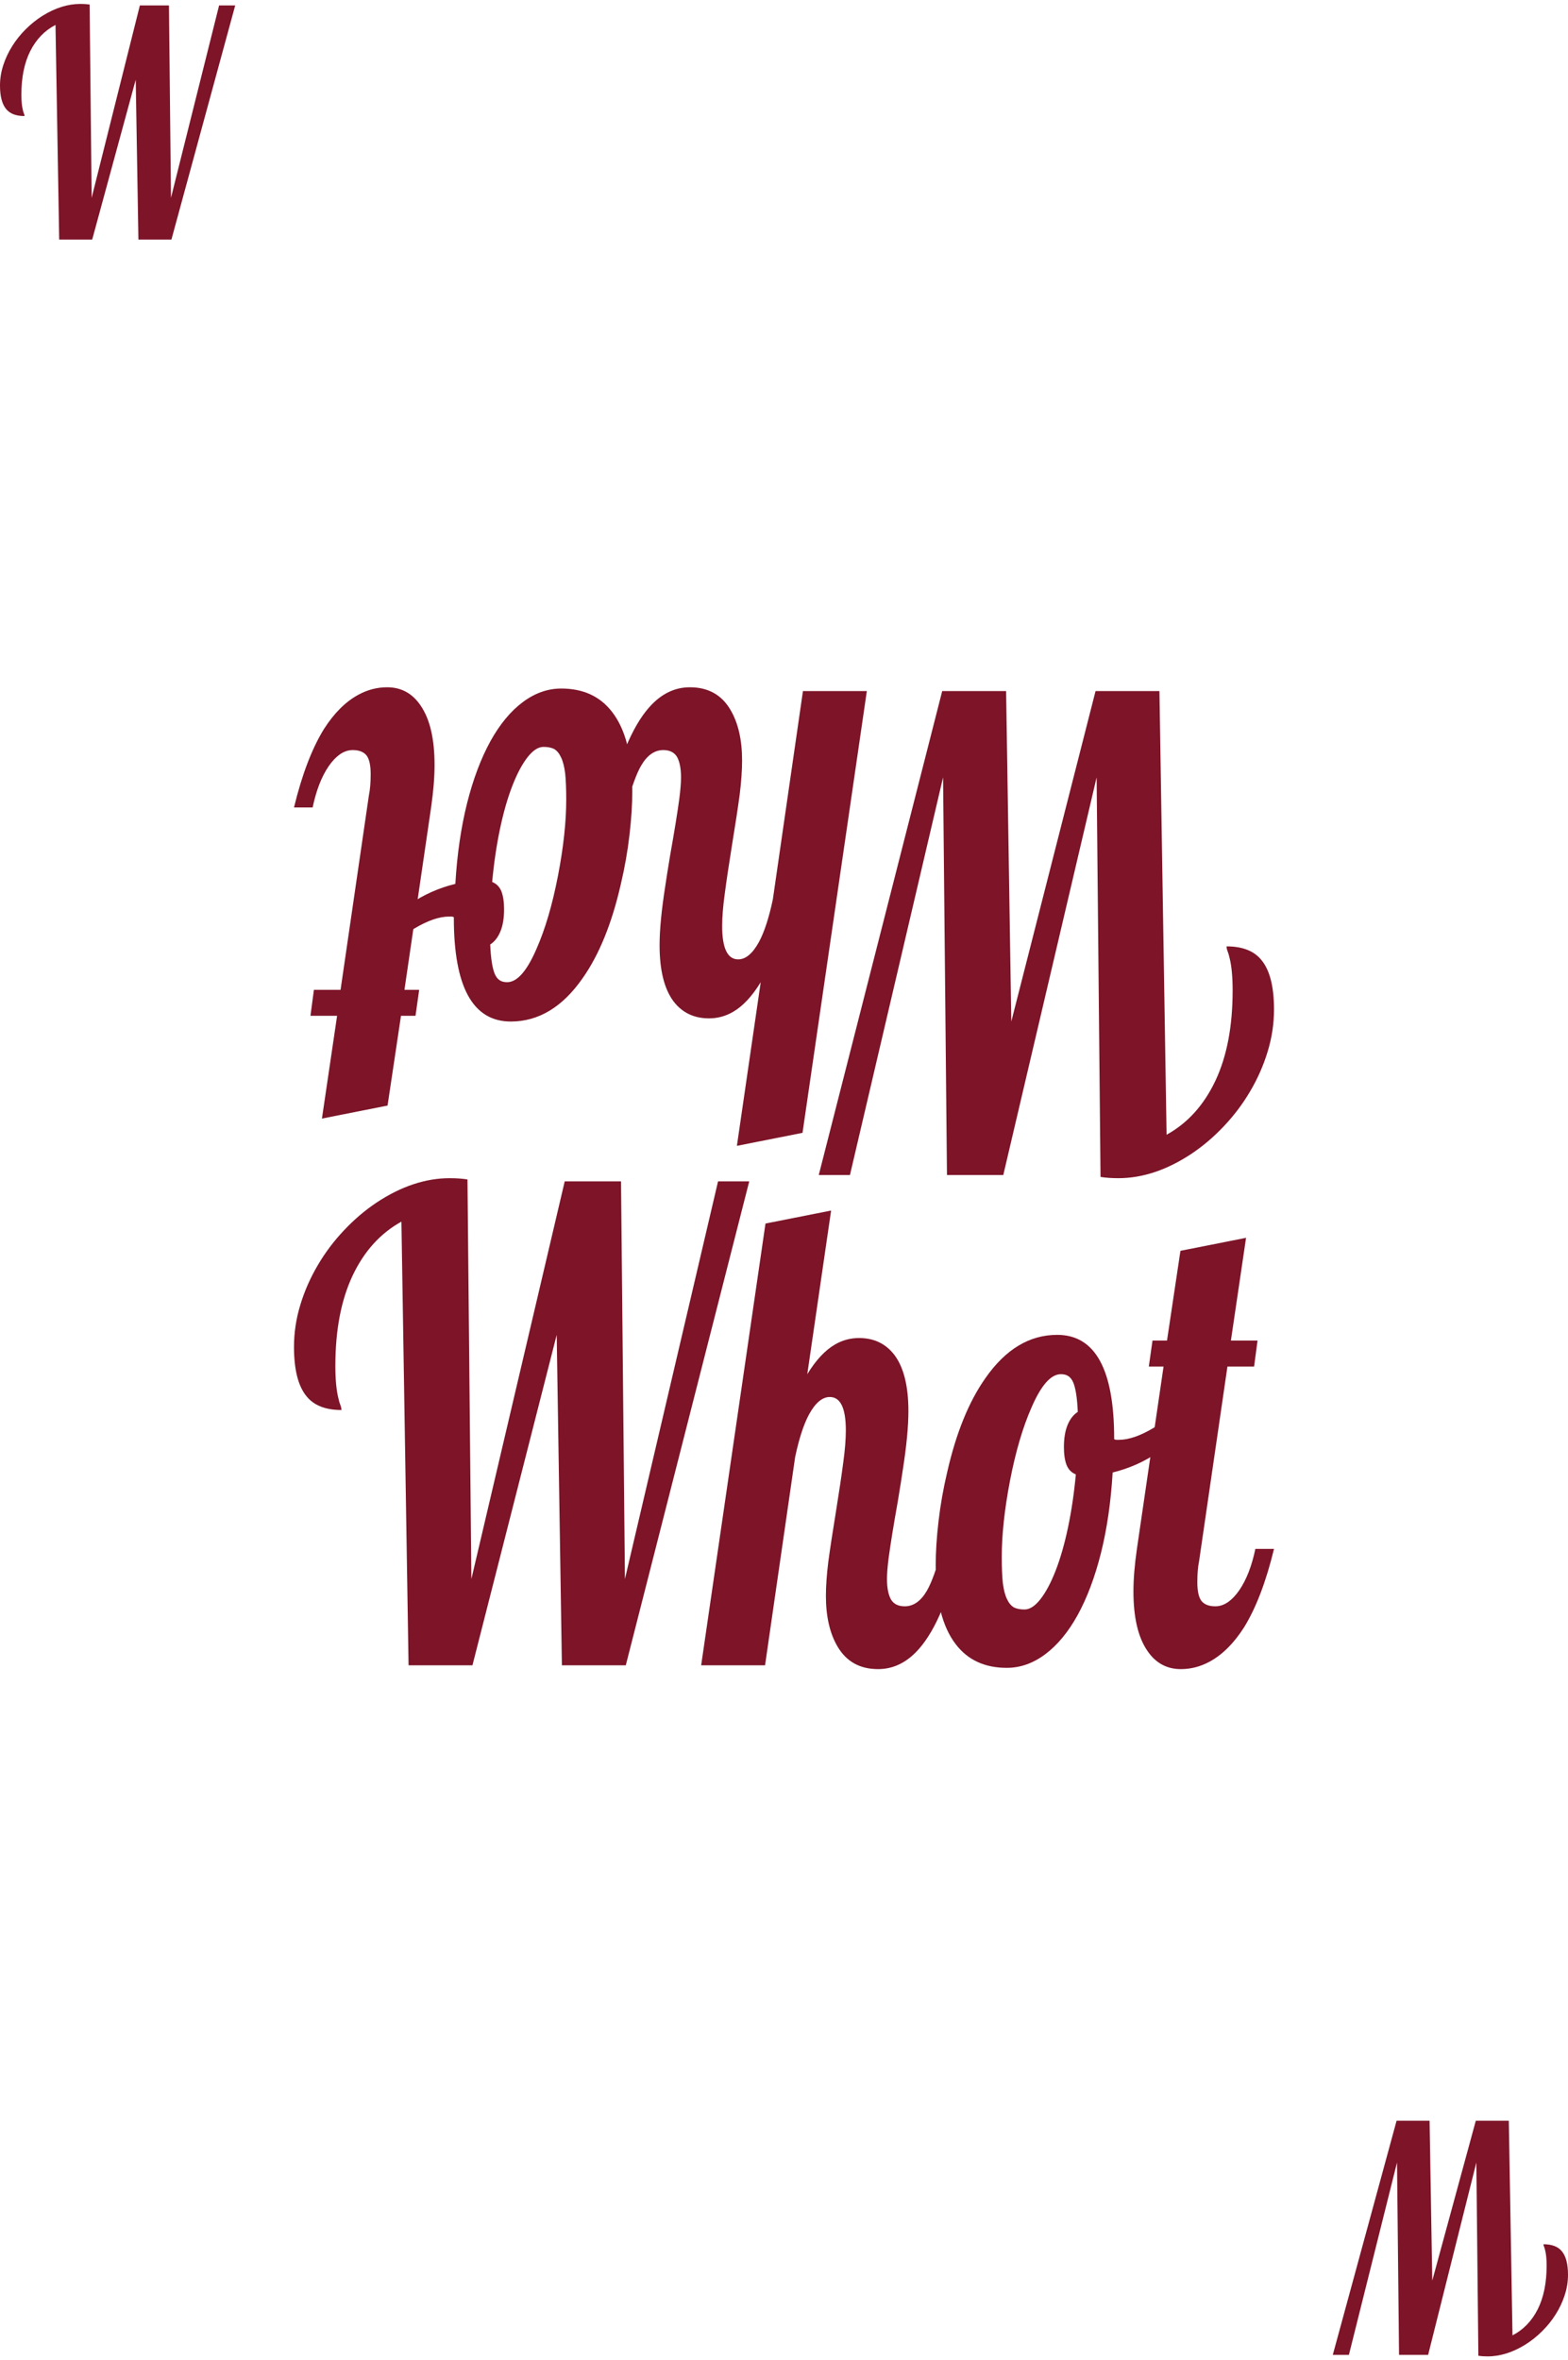 <svg width="200" height="301" viewBox="0 0 200 301" fill="none" xmlns="http://www.w3.org/2000/svg">
<path d="M148.798 144.709C151.487 143.226 153.568 140.921 155.041 137.793C156.496 134.693 157.224 130.864 157.224 126.308C157.224 124.582 157.095 123.207 156.837 122.183C156.763 121.832 156.671 121.522 156.561 121.252C156.487 121.064 156.45 120.875 156.45 120.686C158.494 120.686 159.986 121.279 160.925 122.466C161.975 123.76 162.5 125.849 162.5 128.734C162.5 130.541 162.233 132.32 161.699 134.073C161.165 135.852 160.41 137.564 159.434 139.209C158.513 140.773 157.417 142.228 156.146 143.577C154.857 144.952 153.467 146.138 151.975 147.135C148.844 149.211 145.732 150.249 142.638 150.249C141.791 150.249 141.036 150.196 140.373 150.088L139.876 99.131L127.97 149.845H120.787L120.29 99.131L108.412 149.845H104.434L120.18 88.13H128.329L128.992 130.271L139.738 88.13H147.887L148.798 144.709Z" fill="#7D1428"/>
<path d="M87.997 87.645C90.336 87.645 92.067 88.616 93.191 90.557C94.167 92.228 94.655 94.372 94.655 96.987C94.655 98.228 94.553 99.67 94.351 101.315C94.13 102.959 93.808 105.076 93.384 107.664C92.96 110.306 92.647 112.409 92.445 113.973C92.224 115.564 92.113 116.939 92.113 118.098C92.113 120.929 92.795 122.344 94.157 122.344C95.115 122.344 95.999 121.603 96.809 120.12C97.491 118.853 98.08 117.047 98.577 114.701L102.417 88.13H110.566L102.362 144.466L93.992 146.124L97.03 125.256C95.925 127.063 94.738 128.33 93.467 129.058C92.528 129.597 91.515 129.867 90.428 129.867C88.513 129.867 87.003 129.139 85.898 127.683C84.719 126.092 84.13 123.706 84.13 120.525C84.13 118.61 84.369 116.116 84.848 113.043C84.977 112.153 85.189 110.818 85.483 109.039C86.017 106.046 86.404 103.66 86.644 101.881C86.791 100.748 86.865 99.832 86.865 99.131C86.865 98.025 86.699 97.162 86.367 96.542C86.017 95.949 85.428 95.653 84.6 95.653C83.476 95.653 82.528 96.327 81.754 97.675C81.165 98.699 80.529 100.465 79.848 102.973H77.472C78.872 96.906 80.64 92.66 82.776 90.233C84.286 88.508 86.027 87.645 87.997 87.645Z" fill="#7D1428"/>
<path d="M71.588 87.807C74.388 87.807 76.552 88.805 78.08 90.8C79.793 93.01 80.649 96.367 80.649 100.87C80.649 102.568 80.529 104.442 80.29 106.491C80.051 108.567 79.682 110.657 79.185 112.76C78.043 117.774 76.413 121.778 74.296 124.771C71.736 128.438 68.688 130.271 65.152 130.271C60.309 130.271 57.887 125.863 57.887 117.047V116.966C57.776 116.912 57.684 116.885 57.611 116.885H57.279C56.027 116.885 54.544 117.397 52.831 118.422C51.321 119.338 49.894 120.484 48.55 121.859L48.053 119.594C49.157 117.896 50.585 116.453 52.334 115.267C54.065 114.081 55.981 113.231 58.08 112.719C58.301 108.972 58.798 105.547 59.572 102.447C60.345 99.373 61.34 96.731 62.555 94.52C63.752 92.363 65.124 90.705 66.671 89.546C68.218 88.386 69.857 87.807 71.588 87.807ZM69.323 95.248C68.66 95.248 67.988 95.68 67.307 96.542C66.607 97.432 65.953 98.659 65.345 100.223C64.738 101.786 64.213 103.62 63.771 105.723C63.329 107.826 62.997 110.077 62.776 112.477C63.329 112.692 63.725 113.097 63.964 113.69C64.185 114.283 64.296 115.038 64.296 115.955C64.296 117.087 64.139 118.031 63.826 118.786C63.513 119.54 63.08 120.093 62.528 120.444C62.601 122.196 62.795 123.45 63.108 124.205C63.273 124.582 63.485 124.852 63.743 125.014C63.983 125.175 64.296 125.256 64.682 125.256C65.953 125.256 67.196 123.854 68.412 121.05C69.535 118.516 70.456 115.388 71.174 111.668C71.874 108.028 72.224 104.793 72.224 101.962C72.224 100.587 72.178 99.468 72.086 98.605C71.975 97.742 71.8 97.068 71.561 96.583C71.34 96.097 71.054 95.747 70.704 95.531C70.355 95.343 69.894 95.248 69.323 95.248Z" fill="#7D1428"/>
<path d="M49.379 87.645C51.183 87.645 52.611 88.427 53.66 89.991C54.839 91.716 55.428 94.237 55.428 97.553C55.428 99.117 55.281 100.924 54.986 102.973L51.588 126.227H53.467L52.997 129.543H51.146L49.434 140.988L41.063 142.646L42.997 129.543H39.599L40.041 126.227H43.439L47.058 101.395C47.205 100.694 47.279 99.805 47.279 98.726C47.279 97.594 47.104 96.799 46.754 96.34C46.386 95.882 45.797 95.653 44.986 95.653C44.434 95.653 43.9 95.828 43.384 96.178C42.85 96.556 42.362 97.068 41.92 97.715C41.017 99.036 40.336 100.789 39.876 102.973H37.5C38.513 98.794 39.784 95.464 41.312 92.984C42.601 90.961 44.056 89.505 45.677 88.616C46.855 87.969 48.089 87.645 49.379 87.645Z" fill="#7D1428"/>
<path d="M51.202 155.79C48.513 157.273 46.432 159.578 44.959 162.706C43.504 165.806 42.776 169.635 42.776 174.191C42.776 175.917 42.905 177.292 43.163 178.316C43.237 178.667 43.329 178.977 43.439 179.246C43.513 179.435 43.55 179.624 43.55 179.813C41.505 179.813 40.014 179.219 39.075 178.033C38.025 176.739 37.5 174.65 37.5 171.765C37.5 169.958 37.767 168.179 38.301 166.426C38.835 164.647 39.59 162.935 40.566 161.29C41.487 159.726 42.583 158.27 43.854 156.922C45.143 155.547 46.533 154.361 48.025 153.363C51.156 151.287 54.268 150.249 57.362 150.249C58.209 150.249 58.964 150.303 59.627 150.411L60.124 201.368L72.03 150.654H79.213L79.71 201.368L91.588 150.654H95.566L79.82 212.368H71.671L71.008 170.228L60.262 212.368H52.113L51.202 155.79Z" fill="#7D1428"/>
<path d="M112.003 212.854C109.664 212.854 107.933 211.883 106.809 209.942C105.833 208.27 105.345 206.127 105.345 203.512C105.345 202.271 105.447 200.829 105.649 199.184C105.87 197.54 106.192 195.423 106.616 192.835C107.04 190.193 107.353 188.09 107.555 186.526C107.776 184.935 107.887 183.56 107.887 182.401C107.887 179.57 107.205 178.154 105.843 178.154C104.885 178.154 104.001 178.896 103.191 180.379C102.509 181.646 101.92 183.452 101.423 185.798L97.583 212.368H89.434L97.638 156.033L106.008 154.375L102.97 175.243C104.075 173.436 105.262 172.169 106.533 171.441C107.472 170.902 108.485 170.632 109.572 170.632C111.487 170.632 112.997 171.36 114.102 172.816C115.281 174.407 115.87 176.793 115.87 179.974C115.87 181.889 115.631 184.383 115.152 187.456C115.023 188.346 114.811 189.68 114.517 191.46C113.983 194.453 113.596 196.839 113.356 198.618C113.209 199.751 113.135 200.667 113.135 201.368C113.135 202.474 113.301 203.336 113.633 203.957C113.982 204.55 114.572 204.846 115.401 204.846C116.524 204.846 117.472 204.172 118.246 202.824C118.835 201.8 119.471 200.034 120.152 197.526H122.528C121.128 203.593 119.36 207.839 117.224 210.265C115.714 211.991 113.973 212.854 112.003 212.854Z" fill="#7D1428"/>
<path d="M128.412 212.692C125.612 212.692 123.448 211.694 121.92 209.699C120.207 207.488 119.351 204.132 119.351 199.629C119.351 197.931 119.471 196.057 119.71 194.008C119.949 191.932 120.318 189.842 120.815 187.739C121.957 182.724 123.587 178.721 125.704 175.728C128.264 172.061 131.312 170.228 134.848 170.228C139.692 170.228 142.113 174.636 142.113 183.452V183.533C142.224 183.587 142.316 183.614 142.389 183.614H142.721C143.973 183.614 145.456 183.102 147.169 182.077C148.679 181.161 150.106 180.015 151.45 178.64L151.948 180.905C150.843 182.603 149.415 184.046 147.666 185.232C145.935 186.418 144.019 187.267 141.92 187.78C141.699 191.527 141.202 194.951 140.428 198.052C139.655 201.126 138.66 203.768 137.445 205.979C136.248 208.136 134.876 209.794 133.329 210.953C131.782 212.112 130.143 212.692 128.412 212.692ZM130.677 205.251C131.34 205.251 132.012 204.819 132.693 203.957C133.393 203.067 134.047 201.84 134.655 200.276C135.262 198.713 135.787 196.879 136.229 194.776C136.671 192.673 137.003 190.422 137.224 188.022C136.671 187.807 136.275 187.402 136.036 186.809C135.815 186.216 135.704 185.461 135.704 184.544C135.704 183.412 135.861 182.468 136.174 181.713C136.487 180.958 136.92 180.406 137.472 180.055C137.399 178.303 137.205 177.049 136.892 176.294C136.727 175.917 136.515 175.647 136.257 175.485C136.017 175.324 135.704 175.243 135.318 175.243C134.047 175.243 132.804 176.645 131.588 179.449C130.465 181.983 129.544 185.111 128.826 188.831C128.126 192.471 127.776 195.706 127.776 198.537C127.776 199.912 127.822 201.031 127.914 201.894C128.025 202.757 128.2 203.431 128.439 203.916C128.66 204.401 128.946 204.752 129.296 204.968C129.645 205.156 130.106 205.251 130.677 205.251Z" fill="#7D1428"/>
<path d="M150.622 212.854C148.817 212.854 147.389 212.072 146.34 210.508C145.161 208.783 144.572 206.262 144.572 202.945C144.572 201.382 144.719 199.575 145.014 197.526L148.412 174.272H146.533L147.003 170.956H148.854L150.566 159.511L158.936 157.853L157.003 170.956H160.401L159.959 174.272H156.561L152.942 199.103C152.795 199.804 152.721 200.694 152.721 201.773C152.721 202.905 152.896 203.7 153.246 204.159C153.614 204.617 154.203 204.846 155.014 204.846C155.566 204.846 156.1 204.671 156.616 204.321C157.15 203.943 157.638 203.431 158.08 202.784C158.983 201.463 159.664 199.71 160.124 197.526H162.5C161.487 201.705 160.216 205.035 158.688 207.515C157.399 209.538 155.944 210.993 154.323 211.883C153.145 212.53 151.911 212.854 150.622 212.854Z" fill="#7D1428"/>
<path d="M7.079 3.18C5.69 3.898 4.615 5.013 3.853 6.526C3.102 8.026 2.726 9.878 2.726 12.082C2.726 12.916 2.793 13.582 2.926 14.077C2.964 14.247 3.011 14.397 3.069 14.527C3.107 14.619 3.126 14.71 3.126 14.801C2.069 14.801 1.299 14.514 0.814 13.94C0.271 13.314 0 12.303 0 10.908C0 10.034 0.138 9.173 0.414 8.326C0.69 7.465 1.08 6.637 1.584 5.841C2.06 5.084 2.626 4.38 3.283 3.728C3.949 3.063 4.667 2.489 5.438 2.006C7.055 1.002 8.663 0.5 10.262 0.5C10.699 0.5 11.089 0.526 11.432 0.578L11.689 25.229L17.84 0.696H21.551L21.808 25.229L27.945 0.696H30L21.865 30.55H17.655L17.312 10.165L11.76 30.55H7.55L7.079 3.18Z" fill="#7D1428"/>
<path d="M192.921 297.82C194.31 297.102 195.385 295.987 196.147 294.474C196.898 292.974 197.274 291.122 197.274 288.918C197.274 288.083 197.207 287.418 197.074 286.923C197.036 286.753 196.989 286.603 196.931 286.473C196.893 286.381 196.874 286.29 196.874 286.199C197.931 286.199 198.701 286.486 199.186 287.06C199.729 287.686 200 288.696 200 290.092C200 290.966 199.862 291.827 199.586 292.674C199.31 293.535 198.92 294.363 198.416 295.159C197.94 295.916 197.374 296.62 196.717 297.272C196.051 297.937 195.333 298.511 194.562 298.994C192.945 299.998 191.337 300.5 189.738 300.5C189.301 300.5 188.911 300.474 188.568 300.422L188.311 275.771L182.16 300.304H178.449L178.192 275.771L172.055 300.304H170L178.135 270.45H182.345L182.688 290.835L188.24 270.45H192.45L192.921 297.82Z" fill="#7D1428"/>
</svg>
